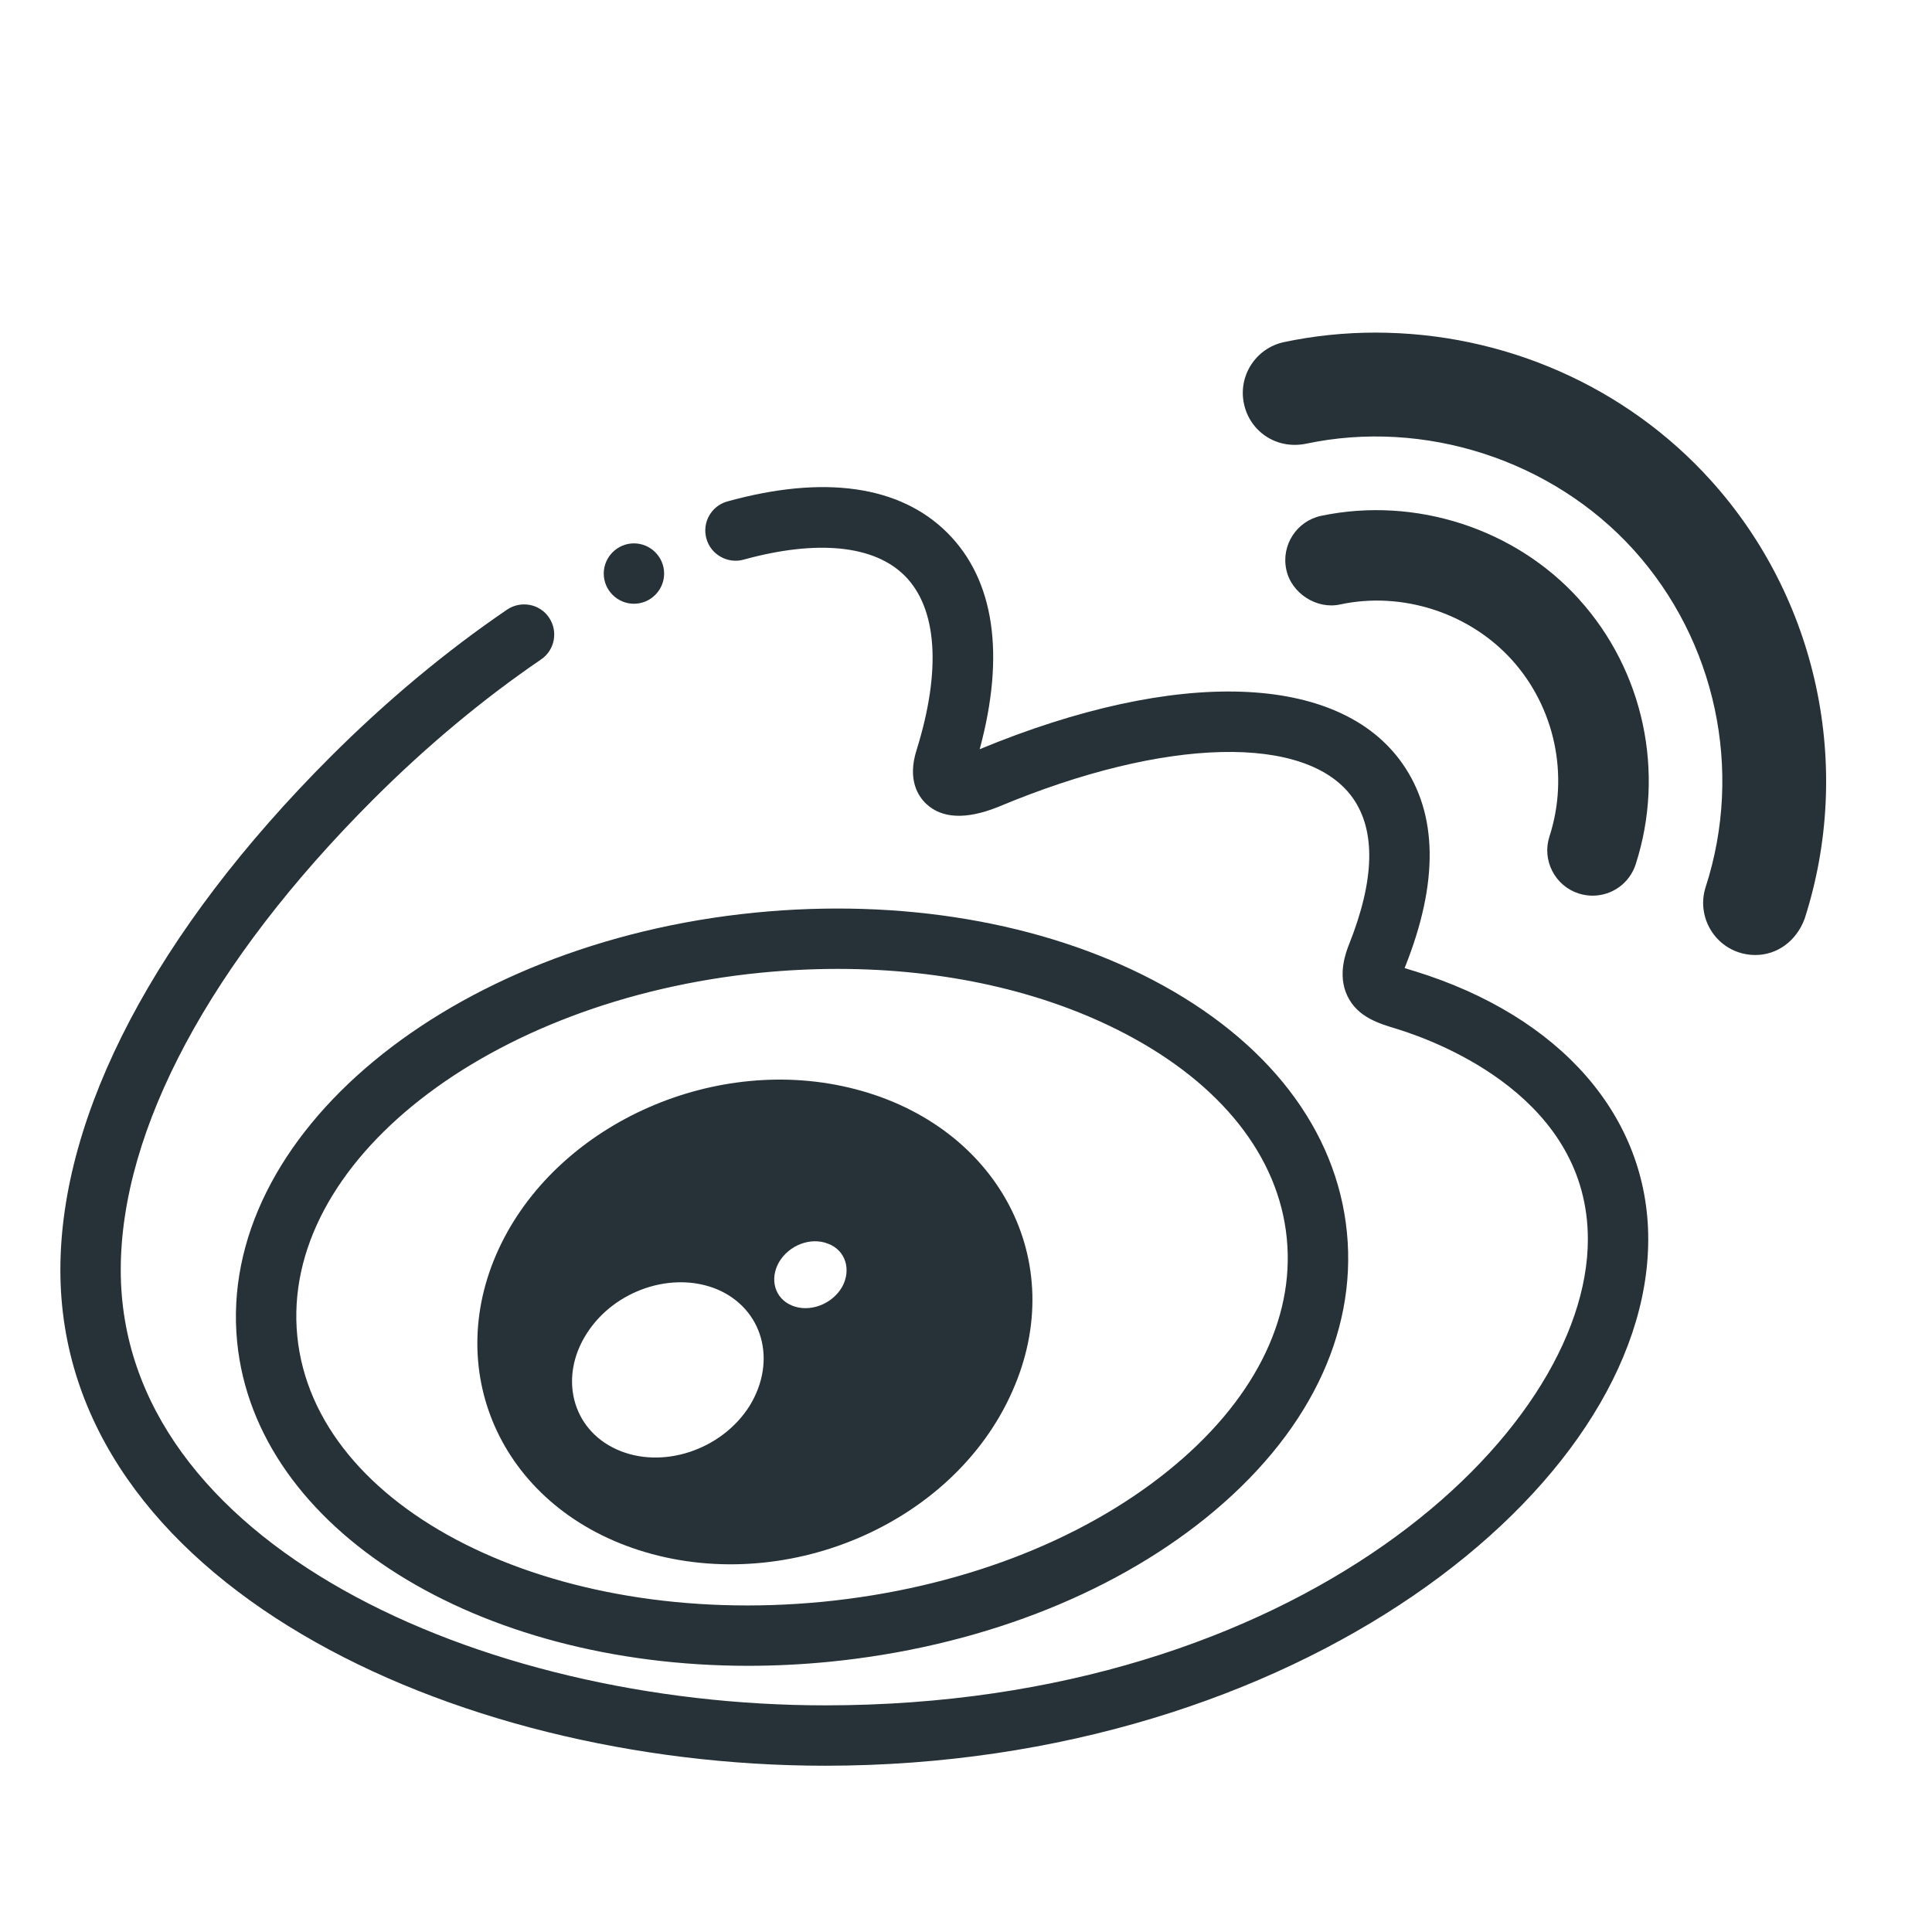 <?xml version="1.0" ?><!DOCTYPE svg  PUBLIC '-//W3C//DTD SVG 1.1//EN'  'http://www.w3.org/Graphics/SVG/1.1/DTD/svg11.dtd'><svg enable-background="new 0 0 32 32" height="32px" version="1.1" viewBox="0 0 32 32" width="32px" xml:space="preserve" xmlns="http://www.w3.org/2000/svg" xmlns:xlink="http://www.w3.org/1999/xlink"><g id="weibo"><path d="M13.666,29.246C7.44,29.246,1,26.174,1,21.035c0-2.595,1.587-5.612,4.47-8.496   c0.932-0.931,1.916-1.752,2.929-2.442c0.227-0.153,0.539-0.098,0.694,0.131c0.155,0.229,0.097,0.54-0.132,0.695   c-0.96,0.655-1.897,1.436-2.784,2.323C3.483,15.94,2,18.707,2,21.035c0,4.514,5.932,7.211,11.666,7.211   c7.827,0,12.634-4.497,12.634-7.72c0-2.32-2.414-3.251-3.16-3.483c-0.307-0.092-0.653-0.196-0.822-0.545   c-0.172-0.356-0.021-0.736,0.028-0.86c0.422-1.061,0.443-1.874,0.064-2.416c-0.753-1.072-3.109-1.017-5.867,0.139   c-0.007,0.003-0.013,0.005-0.02,0.008c-0.524,0.208-0.922,0.189-1.182-0.055c-0.128-0.12-0.319-0.396-0.158-0.896   c0.41-1.318,0.341-2.344-0.199-2.883c-0.506-0.506-1.452-0.601-2.67-0.265C12.053,9.342,11.772,9.186,11.7,8.92   c-0.074-0.266,0.082-0.542,0.349-0.615c1.6-0.443,2.859-0.263,3.643,0.521c0.777,0.776,0.96,2.011,0.535,3.583   c3.271-1.354,5.951-1.264,7.002,0.239c0.585,0.835,0.601,1.965,0.047,3.358c-0.004,0.01-0.008,0.019-0.011,0.028   c0.052,0.017,0.112,0.035,0.163,0.051l0,0c0.002,0,0.004,0.001,0.006,0.001c2.421,0.75,3.866,2.41,3.866,4.439   C27.3,24.642,21.469,29.246,13.666,29.246z M12.391,27.591c-4.48,0-8.154-2.249-8.463-5.363c-0.338-3.421,3.51-6.611,8.578-7.112   c2.413-0.239,4.759,0.158,6.592,1.118c1.902,0.996,3.043,2.479,3.211,4.176c0.168,1.698-0.659,3.376-2.33,4.727   c-1.61,1.301-3.829,2.149-6.248,2.388l0,0C13.278,27.569,12.83,27.591,12.391,27.591z M13.877,16.048   c-0.419,0-0.845,0.021-1.273,0.063c-4.519,0.447-7.964,3.146-7.68,6.019s4.199,4.84,8.709,4.4c2.227-0.22,4.257-0.991,5.717-2.171   c1.4-1.131,2.098-2.498,1.963-3.85c-0.133-1.351-1.084-2.554-2.679-3.389C17.292,16.417,15.637,16.048,13.877,16.048z" fill="#263238"/><g><path d="M28.882,15.537c0.32,0.105,0.647-0.067,0.76-0.362l0.011-0.033c0.784-2.436,0.209-5.125-1.501-7.019    c-1.694-1.879-4.357-2.739-6.833-2.211c-0.328,0.07-0.539,0.395-0.469,0.724c0.068,0.322,0.4,0.534,0.724,0.47    c0.408-0.087,0.826-0.131,1.244-0.131c1.685,0,3.298,0.716,4.428,1.965c1.422,1.575,1.899,3.809,1.245,5.829    C28.387,15.089,28.563,15.434,28.882,15.537z" fill="#263238"/><path d="M29.074,15.818L29.074,15.818c-0.092,0-0.183-0.014-0.271-0.043c-0.449-0.146-0.697-0.632-0.552-1.083    c0.627-1.935,0.17-4.075-1.192-5.584c-1.351-1.493-3.47-2.176-5.435-1.757c-0.498,0.096-0.926-0.217-1.02-0.663    c-0.1-0.463,0.197-0.921,0.66-1.021c0.494-0.105,1.004-0.158,1.515-0.158c2.13,0,4.154,0.892,5.557,2.447    c1.77,1.959,2.365,4.743,1.554,7.263C29.749,15.596,29.427,15.818,29.074,15.818z M22.817,6.725c1.755,0,3.436,0.746,4.613,2.048    c1.481,1.642,1.979,3.969,1.298,6.074c-0.062,0.188,0.042,0.392,0.23,0.453c0.185,0.063,0.383-0.039,0.449-0.213    c0.763-2.372,0.208-4.968-1.442-6.796c-1.308-1.45-3.197-2.282-5.186-2.282c-0.476,0-0.95,0.049-1.41,0.147    c-0.193,0.042-0.317,0.233-0.276,0.427c0.039,0.183,0.236,0.316,0.431,0.277C21.946,6.771,22.382,6.725,22.817,6.725z" fill="#263238"/></g><path d="M26.155,9.927c0,0,0-0.001-0.001-0.002c-1.056-1.17-2.713-1.708-4.273-1.381   c-0.404,0.086-0.663,0.486-0.576,0.89c0.083,0.396,0.507,0.662,0.89,0.578c1.03-0.222,2.142,0.139,2.847,0.918   c0.712,0.789,0.95,1.91,0.622,2.924c-0.062,0.191-0.045,0.394,0.046,0.572s0.246,0.311,0.438,0.373   c0.075,0.024,0.152,0.036,0.23,0.036c0.326,0,0.613-0.208,0.714-0.519C27.584,12.792,27.225,11.111,26.155,9.927z" fill="#263238"/><path d="M13.947,21.318c-0.168,0.288-0.539,0.426-0.83,0.306c-0.286-0.118-0.375-0.438-0.213-0.721   c0.167-0.281,0.524-0.417,0.81-0.304C14.003,20.705,14.107,21.029,13.947,21.318L13.947,21.318z M12.418,23.282   c-0.465,0.741-1.459,1.065-2.208,0.723c-0.738-0.335-0.956-1.197-0.491-1.919c0.458-0.719,1.42-1.04,2.163-0.729   C12.633,21.679,12.874,22.534,12.418,23.282L12.418,23.282z M14.162,18.039c-2.284-0.594-4.867,0.544-5.859,2.558   c-1.01,2.053-0.033,4.332,2.274,5.077c2.392,0.771,5.209-0.41,6.189-2.627C17.732,20.88,16.526,18.65,14.162,18.039L14.162,18.039z   " fill="#263238"/><g><g><g><g><g><g><path d="M11,9.5c0,0.275-0.225,0.5-0.5,0.5l0,0C10.225,10,10,9.775,10,9.5l0,0C10,9.225,10.225,9,10.5,9l0,0         C10.775,9,11,9.225,11,9.5L11,9.5z" fill="#263238"/></g></g></g></g></g></g></g></svg>